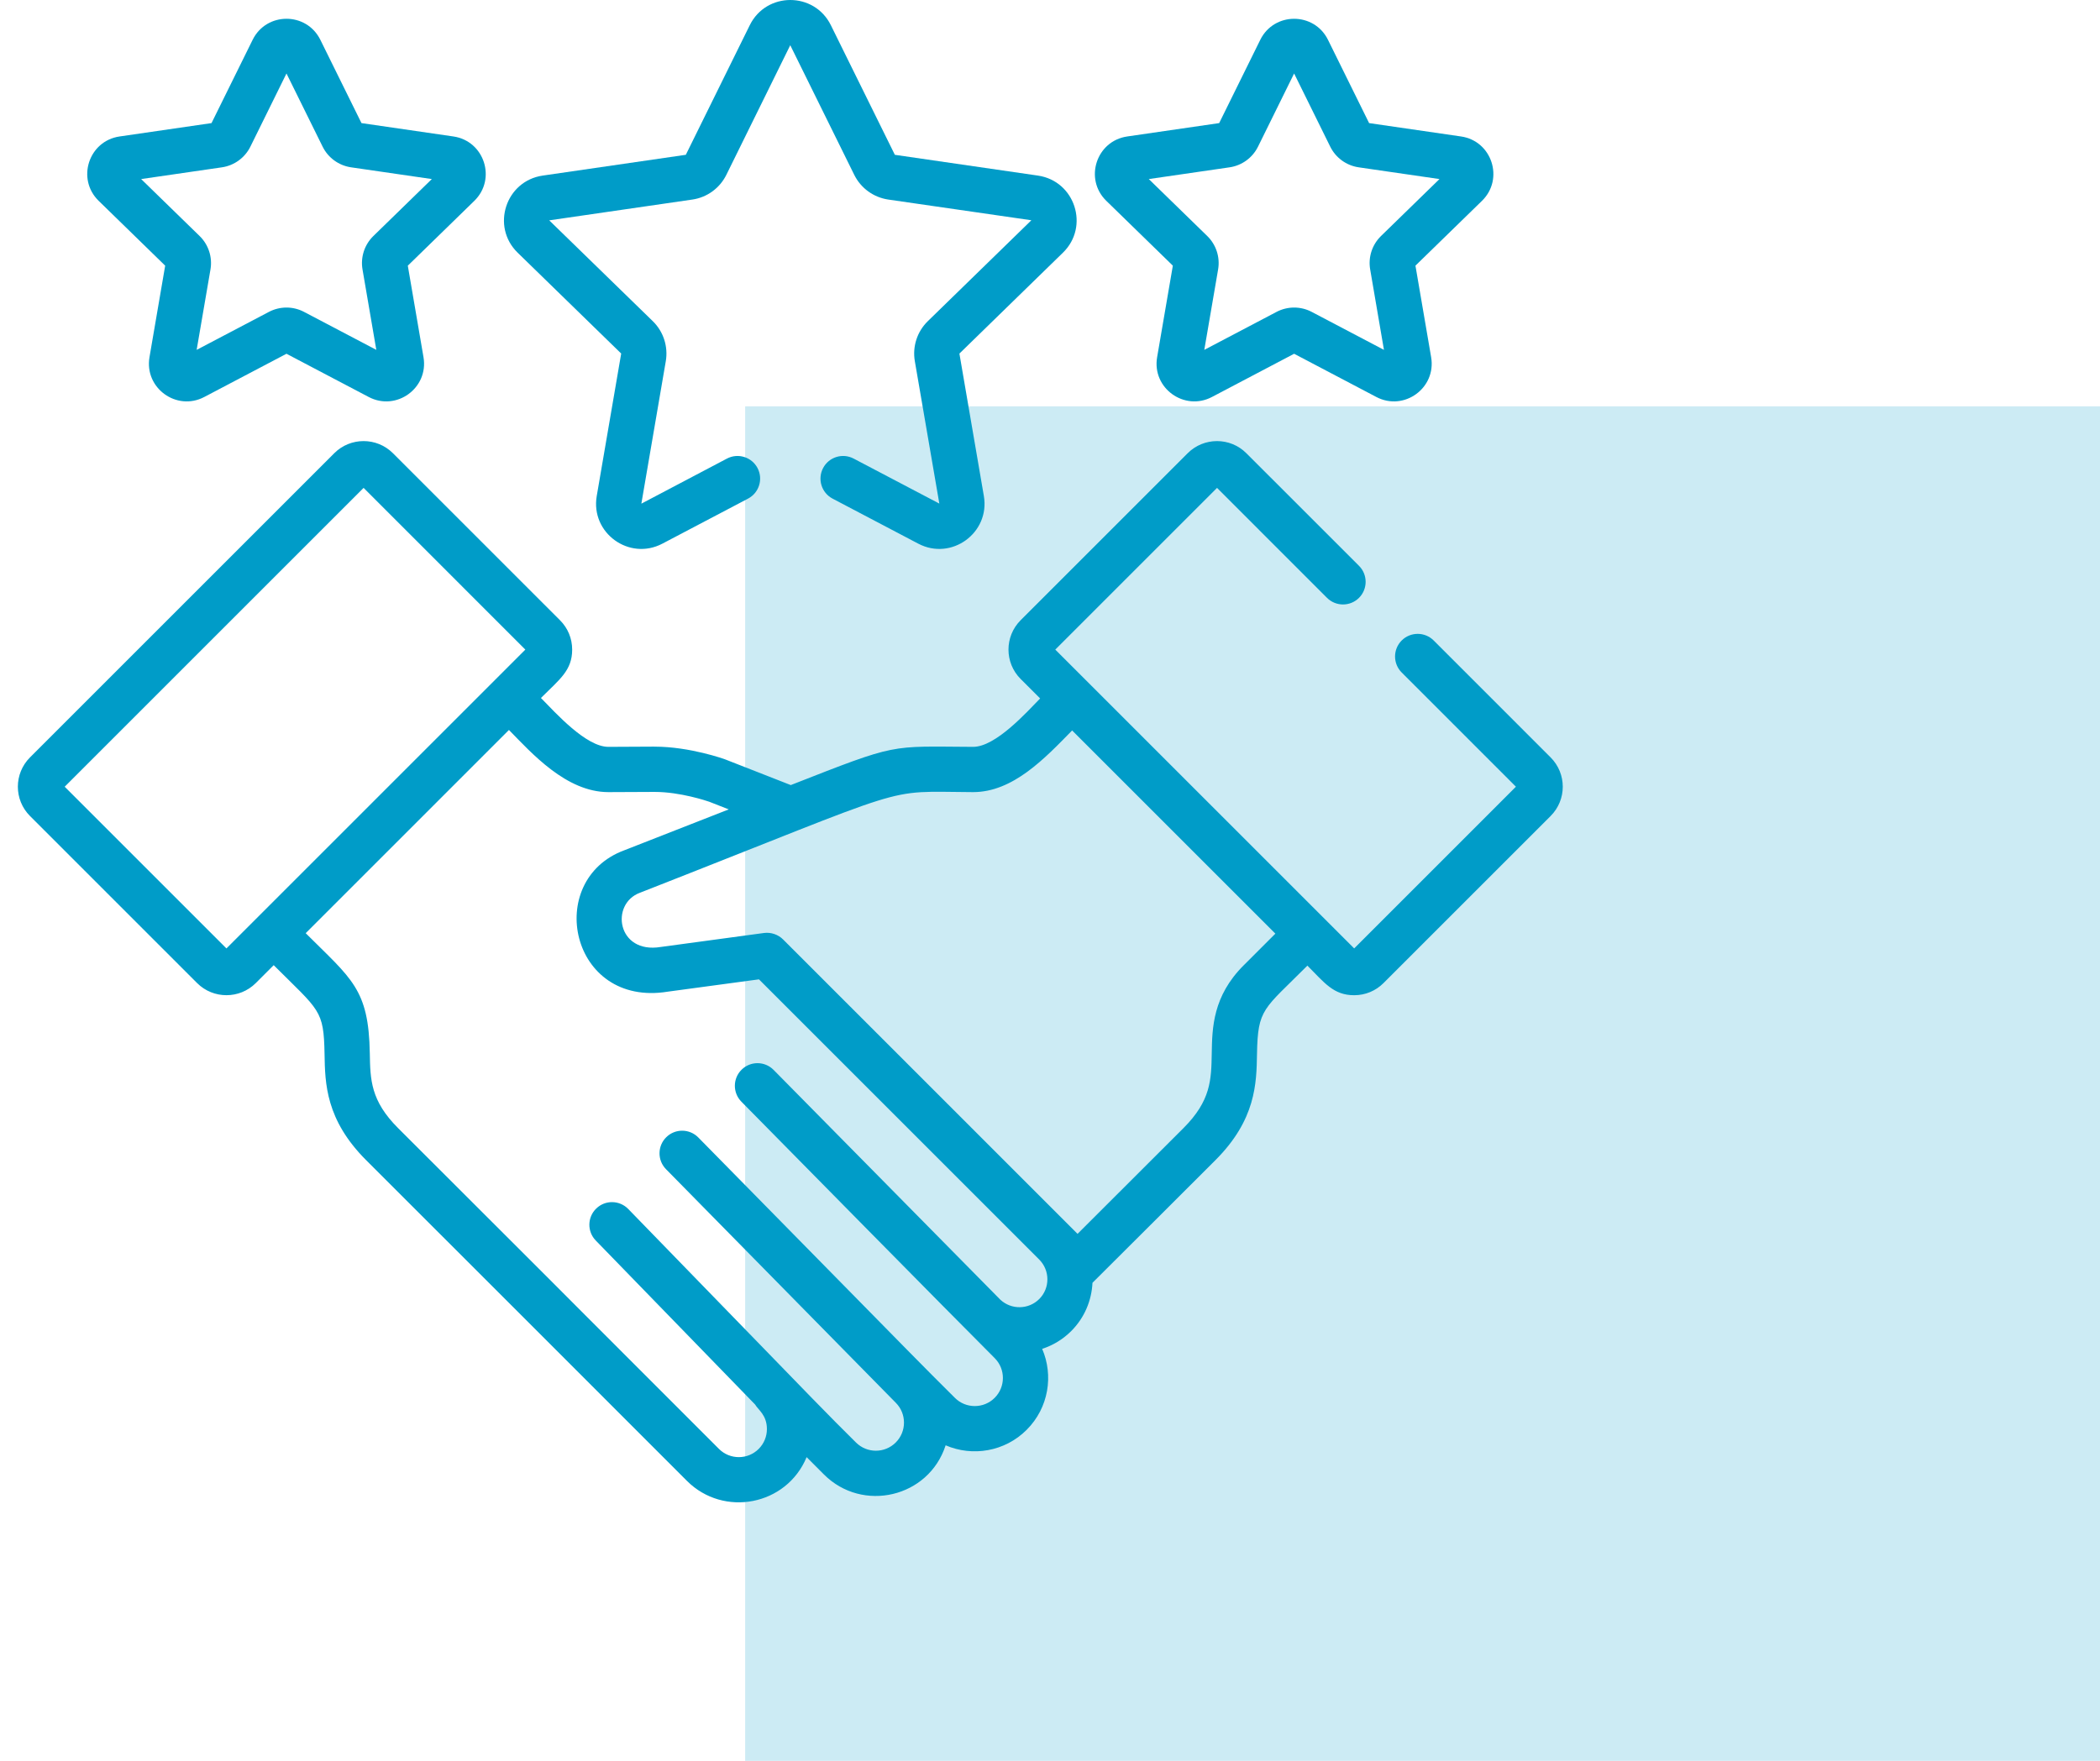 <svg width="93" height="78" viewBox="0 0 93 78" fill="none" xmlns="http://www.w3.org/2000/svg">
<rect opacity="0.2" x="33" y="18" width="60" height="60" fill="#009CC8"/>
<path d="M64.703 6.045L60.632 5.453L58.811 1.764C58.198 0.522 56.425 0.522 55.812 1.764L53.992 5.453L49.921 6.045C48.549 6.244 48.002 7.93 48.994 8.897L51.94 11.768L51.244 15.823C51.009 17.194 52.45 18.228 53.671 17.586L57.311 15.671L60.953 17.586C62.178 18.23 63.613 17.188 63.379 15.823L62.684 11.768L65.63 8.897C66.621 7.93 66.073 6.244 64.703 6.045ZM61.159 10.455C60.765 10.839 60.585 11.393 60.679 11.935L61.289 15.498L58.09 13.816C57.603 13.56 57.021 13.56 56.533 13.816L53.333 15.498L53.945 11.935C54.038 11.393 53.858 10.839 53.464 10.455L50.875 7.932L54.453 7.412C54.997 7.333 55.468 6.99 55.712 6.497L57.311 3.255L58.911 6.497C59.154 6.99 59.625 7.332 60.17 7.412L63.748 7.932L61.159 10.455Z" fill="#009CC8"/>
<path d="M21.006 8.897C21.997 7.929 21.449 6.244 20.079 6.045L16.008 5.453L14.187 1.764C13.573 0.52 11.801 0.522 11.188 1.764L9.367 5.453L5.296 6.045C3.925 6.244 3.378 7.93 4.37 8.897L7.315 11.768L6.62 15.823C6.386 17.188 7.82 18.23 9.046 17.586L12.687 15.671L16.329 17.586C17.554 18.23 18.989 17.188 18.755 15.823L18.06 11.769L21.006 8.897ZM16.535 10.455C16.141 10.839 15.961 11.393 16.054 11.935L16.665 15.498L13.465 13.816C12.978 13.56 12.397 13.56 11.909 13.816L8.709 15.498L9.321 11.935C9.414 11.392 9.234 10.839 8.84 10.455L6.251 7.932L9.829 7.412C10.373 7.332 10.844 6.99 11.088 6.497L12.687 3.255L14.288 6.497C14.532 6.99 15.002 7.332 15.547 7.412L19.124 7.932L16.535 10.455Z" fill="#009CC8"/>
<path d="M45.964 7.778L39.629 6.858L36.795 1.116C36.061 -0.372 33.938 -0.372 33.204 1.116L30.372 6.857L24.035 7.778C22.393 8.016 21.737 10.035 22.924 11.193L27.51 15.661L26.427 21.972C26.147 23.607 27.864 24.855 29.333 24.083L33.127 22.088C33.617 21.83 33.806 21.224 33.548 20.734C33.291 20.245 32.684 20.056 32.194 20.314L28.403 22.311L29.485 16C29.596 15.35 29.381 14.687 28.909 14.227L24.323 9.761L30.66 8.84C31.312 8.746 31.875 8.336 32.167 7.745L34.997 2.003L37.831 7.745C38.123 8.336 38.687 8.745 39.339 8.84L45.675 9.757L41.089 14.227C40.617 14.687 40.402 15.35 40.514 15.999L41.599 22.308L37.804 20.314C37.313 20.056 36.708 20.245 36.451 20.734C36.193 21.224 36.381 21.83 36.871 22.088L40.666 24.083C42.137 24.856 43.851 23.602 43.571 21.972L42.488 15.663L47.073 11.193C48.262 10.035 47.605 8.016 45.964 7.778V7.778Z" fill="#009CC8"/>
<path d="M63.492 28.372C63.1 27.981 62.466 27.981 62.075 28.372C61.683 28.764 61.683 29.398 62.075 29.79L67.134 34.849L59.971 42.013C59.512 41.554 46.942 28.984 46.734 28.776L53.897 21.612L58.767 26.483C59.159 26.874 59.793 26.874 60.185 26.483C60.576 26.091 60.576 25.456 60.185 25.065L55.196 20.077C54.48 19.36 53.314 19.36 52.597 20.077L45.198 27.476C44.482 28.193 44.482 29.358 45.198 30.075L46.063 30.94C45.474 31.541 44.099 33.084 43.096 33.084C43.094 33.084 43.093 33.084 43.091 33.084C39.34 33.066 39.814 32.898 35.02 34.777L32.128 33.644C32.121 33.641 32.114 33.638 32.107 33.636C32.092 33.63 30.558 33.075 28.99 33.075C28.987 33.075 28.984 33.075 28.981 33.075C28.972 33.075 28.963 33.074 28.953 33.074C28.892 33.075 26.949 33.084 26.949 33.084C26.947 33.084 26.945 33.084 26.944 33.084C25.952 33.084 24.613 31.587 23.956 30.919C24.782 30.093 25.339 29.704 25.339 28.775C25.339 28.285 25.148 27.823 24.801 27.476L17.401 20.076C16.685 19.36 15.519 19.36 14.803 20.076L1.33 33.55C0.611 34.268 0.611 35.431 1.33 36.149L8.729 43.548C9.445 44.264 10.611 44.264 11.328 43.548L12.121 42.755C14.151 44.783 14.339 44.718 14.373 46.695C14.395 47.992 14.423 49.604 16.219 51.397C21.257 56.427 25.262 60.439 30.423 65.601C32.047 67.224 34.832 66.695 35.722 64.548L36.49 65.317C38.194 67.02 41.127 66.345 41.878 64.024C43.065 64.536 44.498 64.308 45.466 63.339C46.451 62.355 46.658 60.918 46.153 59.751C46.626 59.598 47.069 59.334 47.444 58.959H47.444C48.034 58.367 48.344 57.602 48.381 56.825C48.441 56.772 53.765 51.453 53.821 51.397C55.617 49.604 55.645 47.992 55.667 46.695C55.702 44.666 55.949 44.732 57.899 42.775C58.655 43.531 59.049 44.086 59.971 44.086C60.462 44.086 60.923 43.895 61.27 43.548L68.669 36.149C69.388 35.431 69.388 34.268 68.669 33.55L63.492 28.372ZM10.028 42.013L2.865 34.85L16.102 21.612L23.265 28.776C22.936 29.105 10.657 41.384 10.028 42.013ZM46.025 57.543C45.551 58.017 44.788 58.026 44.301 57.574L34.259 47.394C33.87 47 33.236 46.996 32.842 47.385C32.448 47.773 32.444 48.408 32.833 48.802C34.793 50.79 42.072 58.184 44.049 60.16C44.537 60.648 44.535 61.437 44.049 61.922C43.564 62.407 42.773 62.407 42.288 61.922C40.201 59.835 42.57 62.232 30.924 50.387C30.536 49.992 29.901 49.987 29.507 50.375C29.112 50.763 29.107 51.398 29.495 51.793C29.498 51.796 39.669 62.138 39.669 62.138C40.155 62.623 40.155 63.413 39.669 63.899C39.183 64.385 38.394 64.385 37.907 63.899C36.146 62.138 37.869 63.899 27.822 53.555C27.436 53.159 26.802 53.149 26.405 53.535C26.007 53.921 25.998 54.555 26.384 54.952L33.44 62.217C33.578 62.456 33.963 62.683 33.963 63.305C33.963 63.637 33.833 63.949 33.599 64.184C33.114 64.669 32.325 64.669 31.84 64.184C19.343 51.686 28.902 61.228 17.635 49.978C16.413 48.759 16.398 47.833 16.377 46.661C16.329 43.805 15.575 43.372 13.538 41.338L22.539 32.336C23.54 33.357 25.075 35.089 26.943 35.089H26.958C28.477 35.082 28.85 35.08 28.945 35.08H28.963H28.991C30.132 35.08 31.313 35.482 31.411 35.516L32.273 35.854L27.638 37.669C24.081 38.994 25.241 44.637 29.577 43.928L33.611 43.383L46.019 55.791C46.504 56.275 46.507 57.06 46.025 57.543V57.543ZM55.081 42.758H55.08C53.706 44.13 53.682 45.534 53.663 46.661C53.643 47.833 53.627 48.759 52.405 49.978L47.72 54.657C47.676 54.612 34.954 41.891 34.678 41.614C34.468 41.405 34.155 41.287 33.834 41.329L29.294 41.944C29.284 41.945 29.274 41.946 29.264 41.948C27.327 42.271 27.011 40.037 28.342 39.546C28.349 39.544 28.355 39.541 28.361 39.539C40.781 34.673 38.961 35.069 43.081 35.089H43.096C44.858 35.089 46.266 33.6 47.48 32.357L56.481 41.358C56.405 41.435 55.156 42.682 55.081 42.758V42.758Z" fill="#009CC8"/>
</svg>

